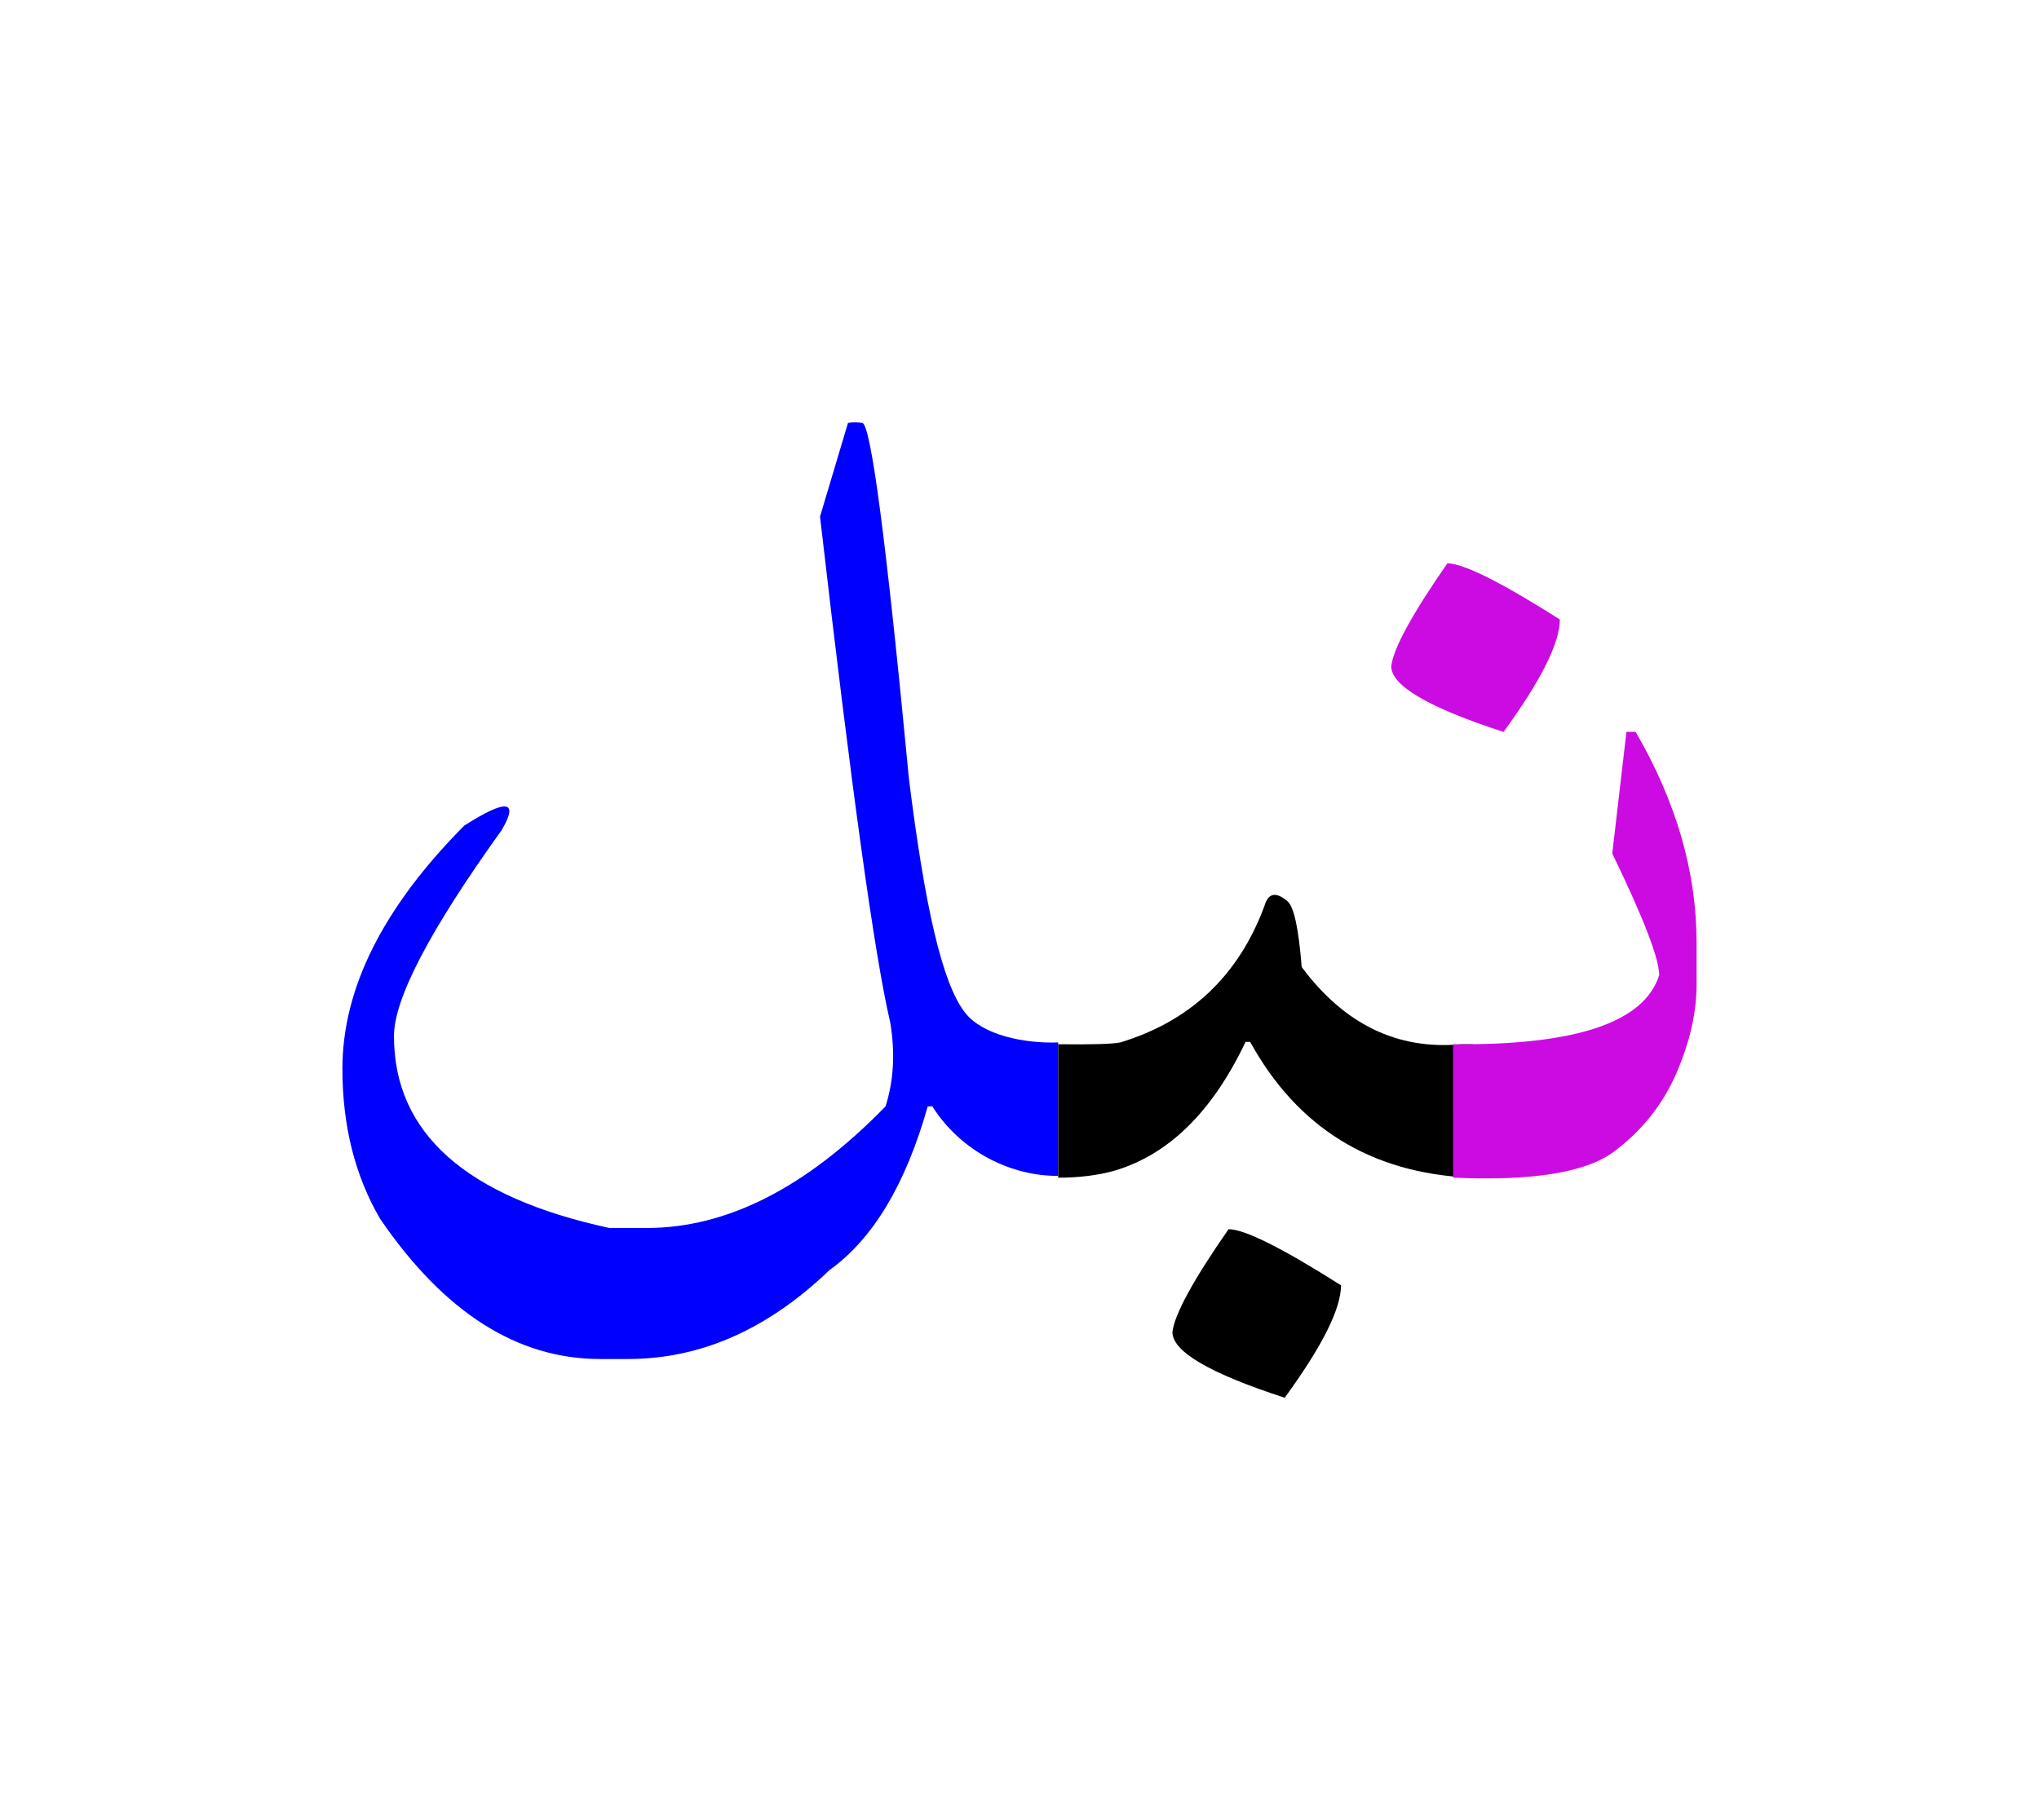 <svg id="vector" xmlns="http://www.w3.org/2000/svg" width="84" height="75" viewBox="0 0 84 75"><path fill="#0000FF" d="M43.593,48.453c-1.867,0.016 -3.959,-0.939 -5.185,-2.864h-0.189c-0.905,3.21 -2.255,5.464 -4.049,6.747c-2.543,2.445 -5.308,3.663 -8.295,3.663h-1.16c-3.407,0 -6.428,-1.926 -9.061,-5.785c-1.029,-1.769 -1.548,-3.827 -1.548,-6.173c0,-3.307 1.671,-6.648 5.021,-10.022c1.744,-1.11 2.263,-1.045 1.539,0.188c-2.955,4.115 -4.436,6.946 -4.436,8.484c0,3.992 2.954,6.626 8.871,7.909h1.547c3.309,0 6.583,-1.671 9.834,-5.012c0.337,-1.062 0.403,-2.222 0.189,-3.473c-0.642,-2.732 -1.604,-9.677 -2.889,-20.828l1.152,-3.859c0.181,-0.034 0.37,-0.034 0.584,0c0.354,0 0.996,4.888 1.926,14.656c0.642,5.143 1.348,8.411 2.313,9.645c0.726,0.927 2.437,1.275 3.835,1.226V48.453z" id="path_0"/><path fill="#000000" d="M43.593,43.029c1.374,0.018 2.223,-0.008 2.56,-0.074c2.896,-0.88 4.872,-2.757 5.933,-5.611c0.157,-0.552 0.479,-0.617 0.963,-0.198c0.256,0.222 0.453,1.128 0.576,2.7c1.754,2.361 3.942,3.423 6.56,3.184h0.51v5.498H60.57c-4.099,-0.189 -7.118,-2.058 -9.069,-5.597h-0.188c-1.366,2.88 -3.169,4.649 -5.399,5.308c-0.674,0.189 -1.448,0.289 -2.32,0.289V43.029z" id="path_1"/><path fill="#000000" d="M50.612,50.65c0.658,0 2.206,0.773 4.634,2.313c0,0.963 -0.773,2.51 -2.32,4.633c-3.087,-1.004 -4.626,-1.901 -4.626,-2.707C48.382,54.172 49.147,52.757 50.612,50.65z" id="path_2"/><path fill="#CC0AE2" d="M59.862,43.029c5.053,0.049 7.875,-0.896 8.492,-2.848c0,-0.674 -0.642,-2.345 -1.934,-5.011l0.584,-5.012h0.379c1.679,2.889 2.51,5.785 2.51,8.674v1.736c0,1.16 -0.279,2.378 -0.831,3.653s-1.407,2.354 -2.551,3.218c-1.152,0.872 -3.366,1.234 -6.649,1.087V43.029z" id="path_3"/><path fill="#CC0AE2" d="M59.627,23.213c0.658,0 2.205,0.773 4.633,2.313c0,0.963 -0.772,2.51 -2.32,4.634c-3.086,-1.005 -4.625,-1.901 -4.625,-2.708C57.396,26.735 58.162,25.32 59.627,23.213z" id="path_4"/></svg>